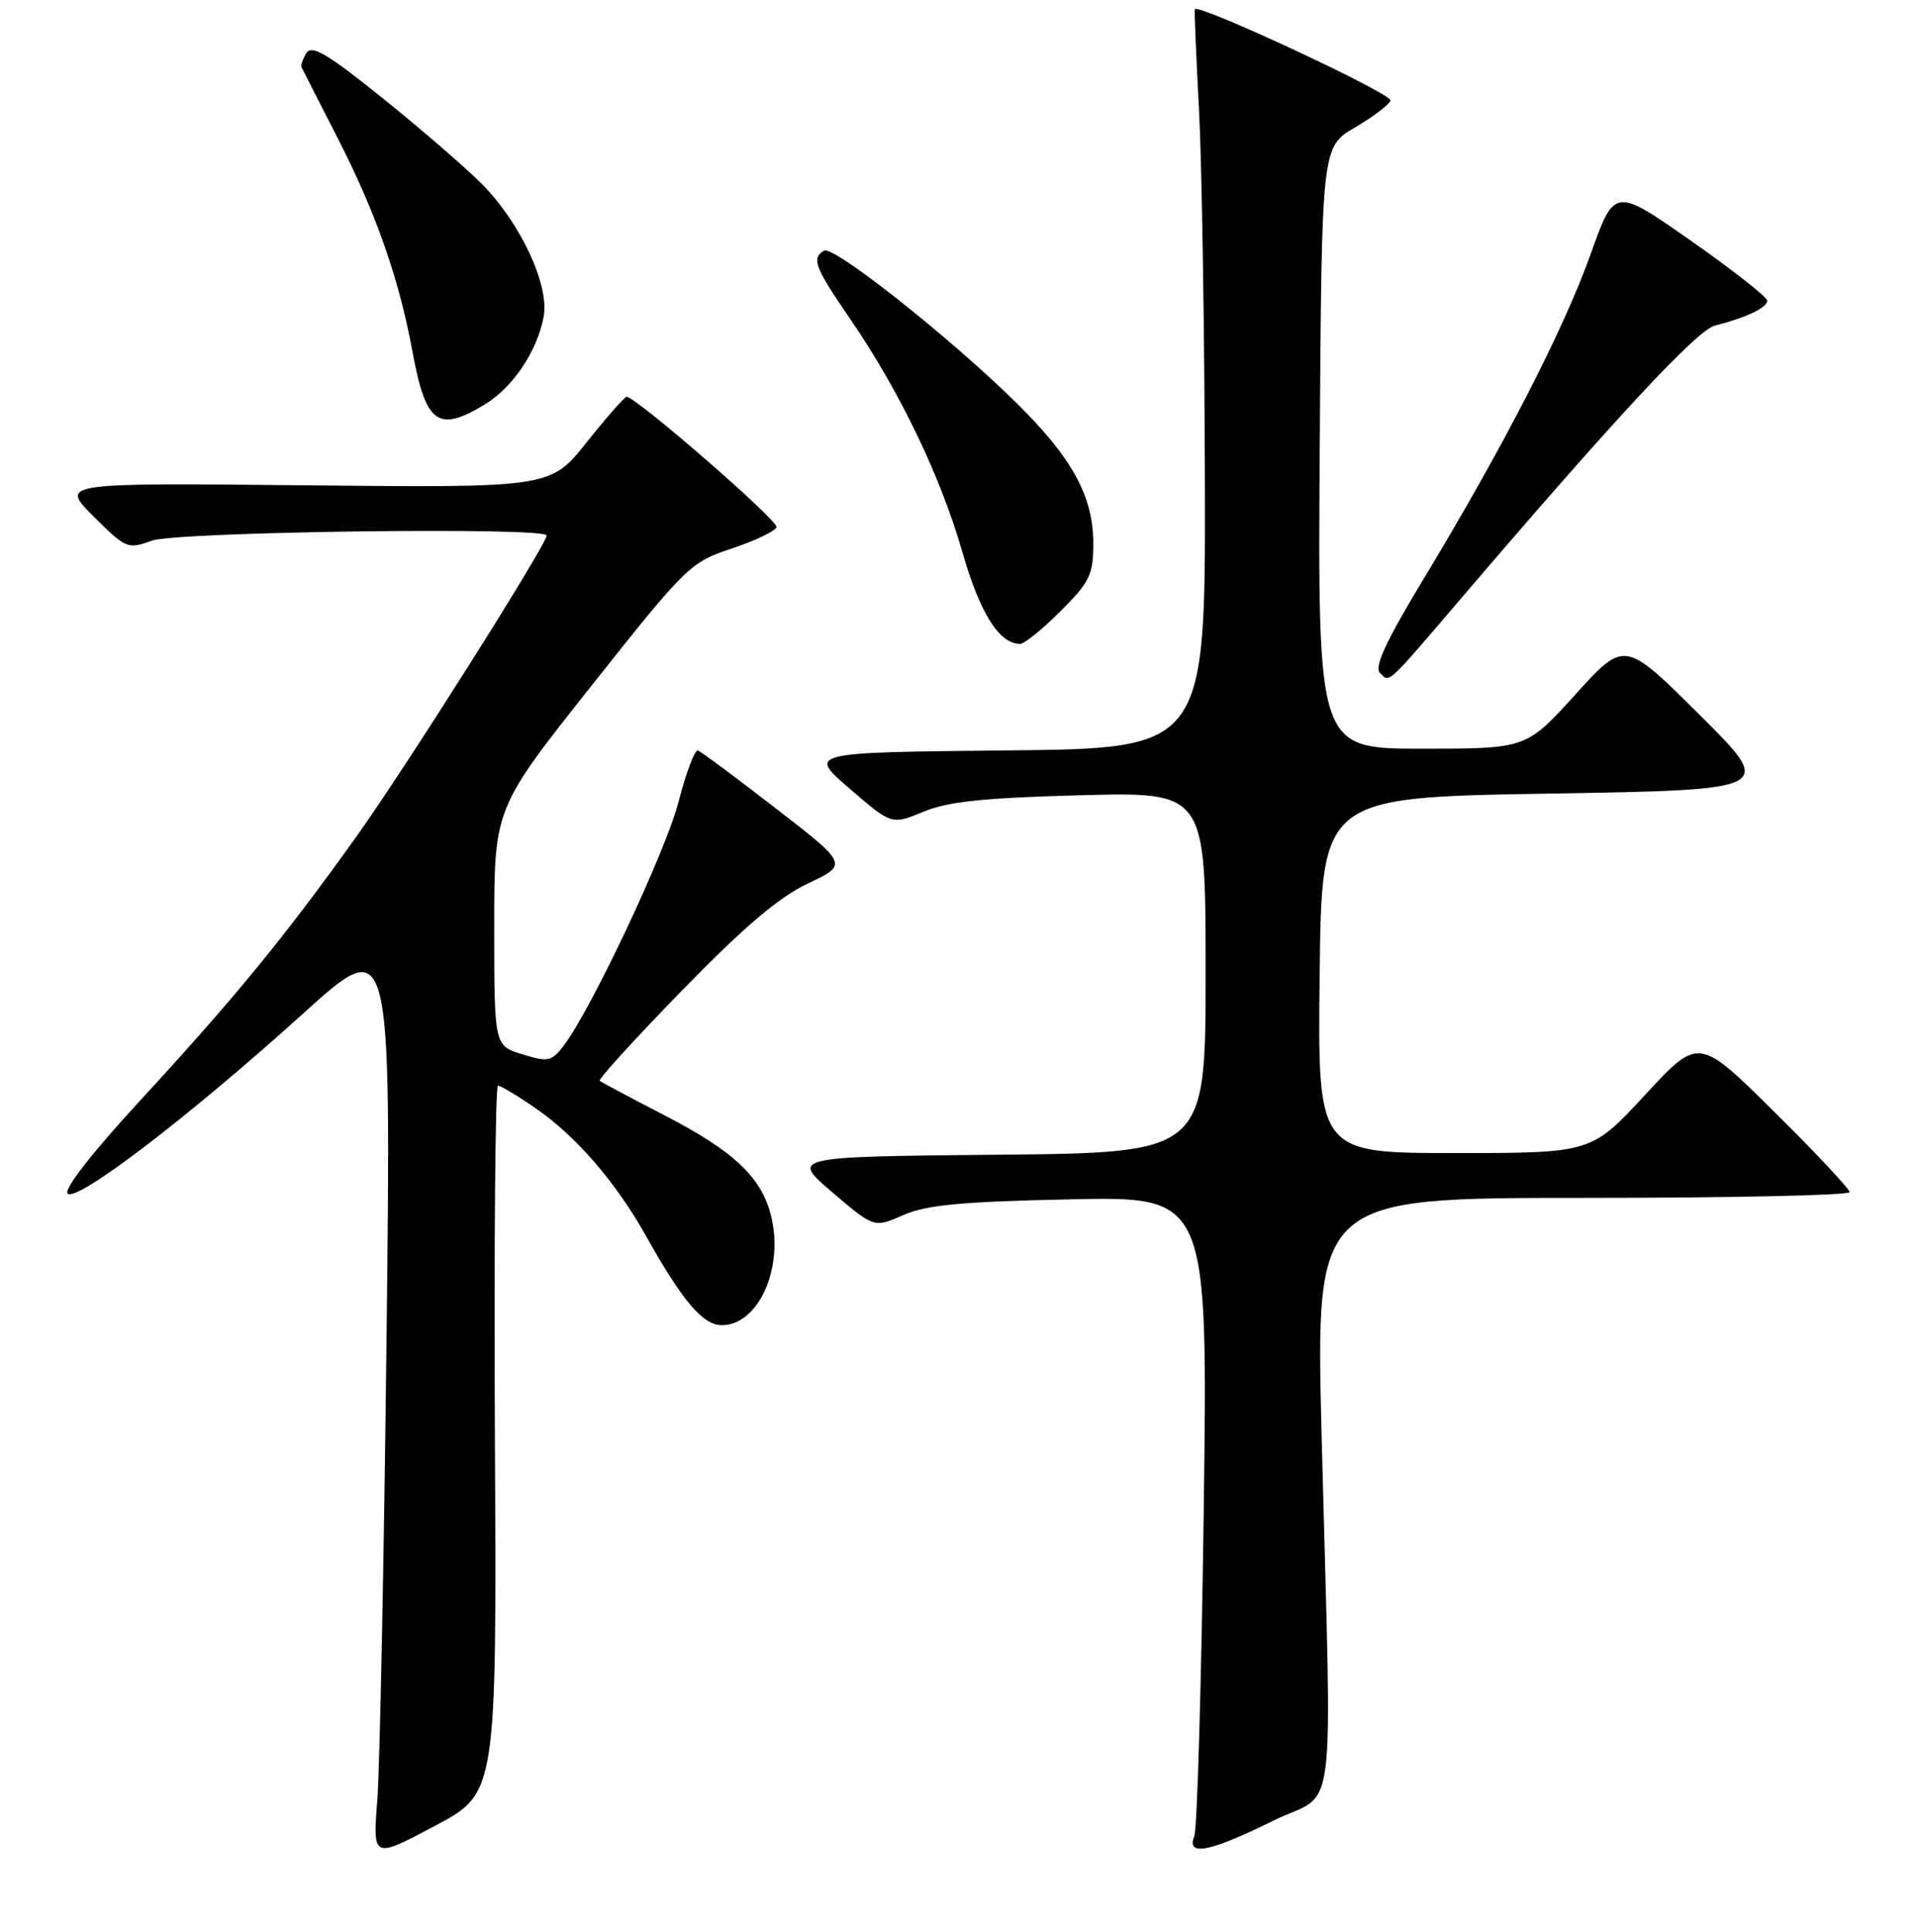 <?xml version="1.0" encoding="UTF-8" standalone="no"?>
<!DOCTYPE svg PUBLIC "-//W3C//DTD SVG 1.1//EN" "http://www.w3.org/Graphics/SVG/1.1/DTD/svg11.dtd" >
<svg xmlns="http://www.w3.org/2000/svg" xmlns:xlink="http://www.w3.org/1999/xlink" version="1.1" viewBox="0 0 256 258">
 <g >
 <path fill="currentColor"
d=" M 66.09 192.25 C 65.96 166.26 66.14 145.00 66.50 145.00 C 66.85 145.00 69.09 146.34 71.48 147.99 C 76.89 151.71 82.20 157.84 86.22 165.00 C 91.16 173.81 93.86 177.00 96.40 177.00 C 101.17 177.00 104.60 169.65 103.05 162.74 C 101.84 157.35 98.16 153.82 88.59 148.89 C 84.14 146.59 80.31 144.55 80.09 144.36 C 79.86 144.16 84.81 138.73 91.09 132.28 C 99.33 123.82 103.99 119.85 107.88 118.01 C 113.27 115.45 113.27 115.45 103.61 107.98 C 98.30 103.86 93.61 100.38 93.20 100.24 C 92.79 100.10 91.63 103.16 90.63 107.04 C 88.91 113.73 78.91 134.94 75.22 139.74 C 73.65 141.78 73.17 141.87 69.75 140.82 C 66.00 139.66 66.00 139.66 66.00 123.82 C 66.00 107.97 66.00 107.97 79.01 91.56 C 91.67 75.59 92.17 75.11 97.70 73.27 C 100.82 72.23 103.52 70.94 103.70 70.41 C 103.98 69.56 84.93 53.00 83.68 53.00 C 83.41 53.00 81.01 55.73 78.35 59.07 C 73.50 65.15 73.50 65.15 40.76 64.82 C 8.02 64.49 8.02 64.49 12.48 68.96 C 16.82 73.29 17.05 73.39 20.29 72.21 C 23.61 71.01 73.00 70.36 73.00 71.52 C 73.00 72.72 54.31 102.32 47.70 111.59 C 38.06 125.10 31.36 133.27 18.71 147.00 C 12.32 153.94 8.48 158.86 9.03 159.42 C 10.23 160.63 25.30 149.10 40.42 135.43 C 52.24 124.73 52.24 124.73 51.62 178.61 C 51.28 208.25 50.72 236.05 50.39 240.39 C 49.77 248.28 49.77 248.28 58.05 243.89 C 66.33 239.50 66.33 239.50 66.09 192.25 Z  M 170.00 243.20 C 178.68 238.92 177.86 245.41 176.49 191.75 C 175.69 160.00 175.69 160.00 211.34 160.00 C 230.95 160.00 247.00 159.65 247.00 159.23 C 247.00 158.81 242.47 153.97 236.92 148.48 C 226.84 138.50 226.84 138.50 219.67 146.26 C 212.50 154.01 212.50 154.01 194.23 154.01 C 175.96 154.00 175.96 154.00 176.23 130.25 C 176.50 106.50 176.50 106.50 206.77 106.00 C 237.04 105.50 237.04 105.50 226.99 95.50 C 216.95 85.50 216.95 85.50 210.39 92.75 C 203.83 100.00 203.83 100.00 189.91 100.00 C 175.98 100.00 175.98 100.00 176.24 59.82 C 176.50 19.63 176.50 19.63 180.92 17.04 C 183.36 15.62 185.50 13.99 185.69 13.42 C 185.98 12.55 159.99 0.42 159.56 1.23 C 159.48 1.38 159.73 7.35 160.11 14.50 C 160.49 21.65 160.85 43.81 160.90 63.73 C 161.00 99.97 161.00 99.97 134.43 100.23 C 107.86 100.50 107.86 100.50 113.47 105.34 C 119.08 110.18 119.08 110.18 123.29 108.43 C 126.55 107.07 131.30 106.56 144.25 106.22 C 161.00 105.77 161.00 105.77 161.00 129.87 C 161.00 153.97 161.00 153.97 133.30 154.23 C 105.59 154.50 105.59 154.50 111.16 159.26 C 116.73 164.01 116.73 164.01 120.61 162.30 C 123.69 160.94 128.33 160.50 142.90 160.19 C 161.30 159.80 161.30 159.80 160.75 201.65 C 160.44 224.67 159.88 244.29 159.49 245.25 C 158.39 247.99 161.55 247.38 170.00 243.20 Z  M 195.32 79.69 C 215.62 55.92 226.63 44.08 229.00 43.49 C 233.14 42.45 236.00 41.09 236.00 40.17 C 236.00 39.69 231.41 36.08 225.80 32.15 C 215.60 25.01 215.60 25.01 212.40 33.99 C 208.82 44.02 200.77 59.68 190.22 77.14 C 185.07 85.66 183.48 89.08 184.29 89.89 C 185.60 91.20 185.00 91.76 195.32 79.69 Z  M 141.63 81.63 C 145.54 77.72 146.00 76.77 146.00 72.59 C 146.00 66.29 143.19 61.16 135.70 53.78 C 126.85 45.06 111.26 32.72 110.04 33.48 C 108.34 34.52 108.78 35.66 113.58 42.67 C 120.16 52.28 125.61 63.62 128.51 73.72 C 130.86 81.91 133.43 86.00 136.24 86.00 C 136.80 86.00 139.23 84.03 141.63 81.63 Z  M 64.76 54.01 C 68.51 51.72 71.73 46.92 72.60 42.31 C 73.39 38.11 69.54 29.83 64.37 24.59 C 62.24 22.45 56.30 17.30 51.17 13.17 C 43.78 7.22 41.65 5.95 40.93 7.07 C 40.44 7.86 40.14 8.72 40.28 9.00 C 40.41 9.28 42.59 13.55 45.12 18.50 C 50.24 28.52 53.30 37.27 55.09 47.00 C 56.86 56.63 58.50 57.82 64.76 54.01 Z "/>
</g>
</svg>